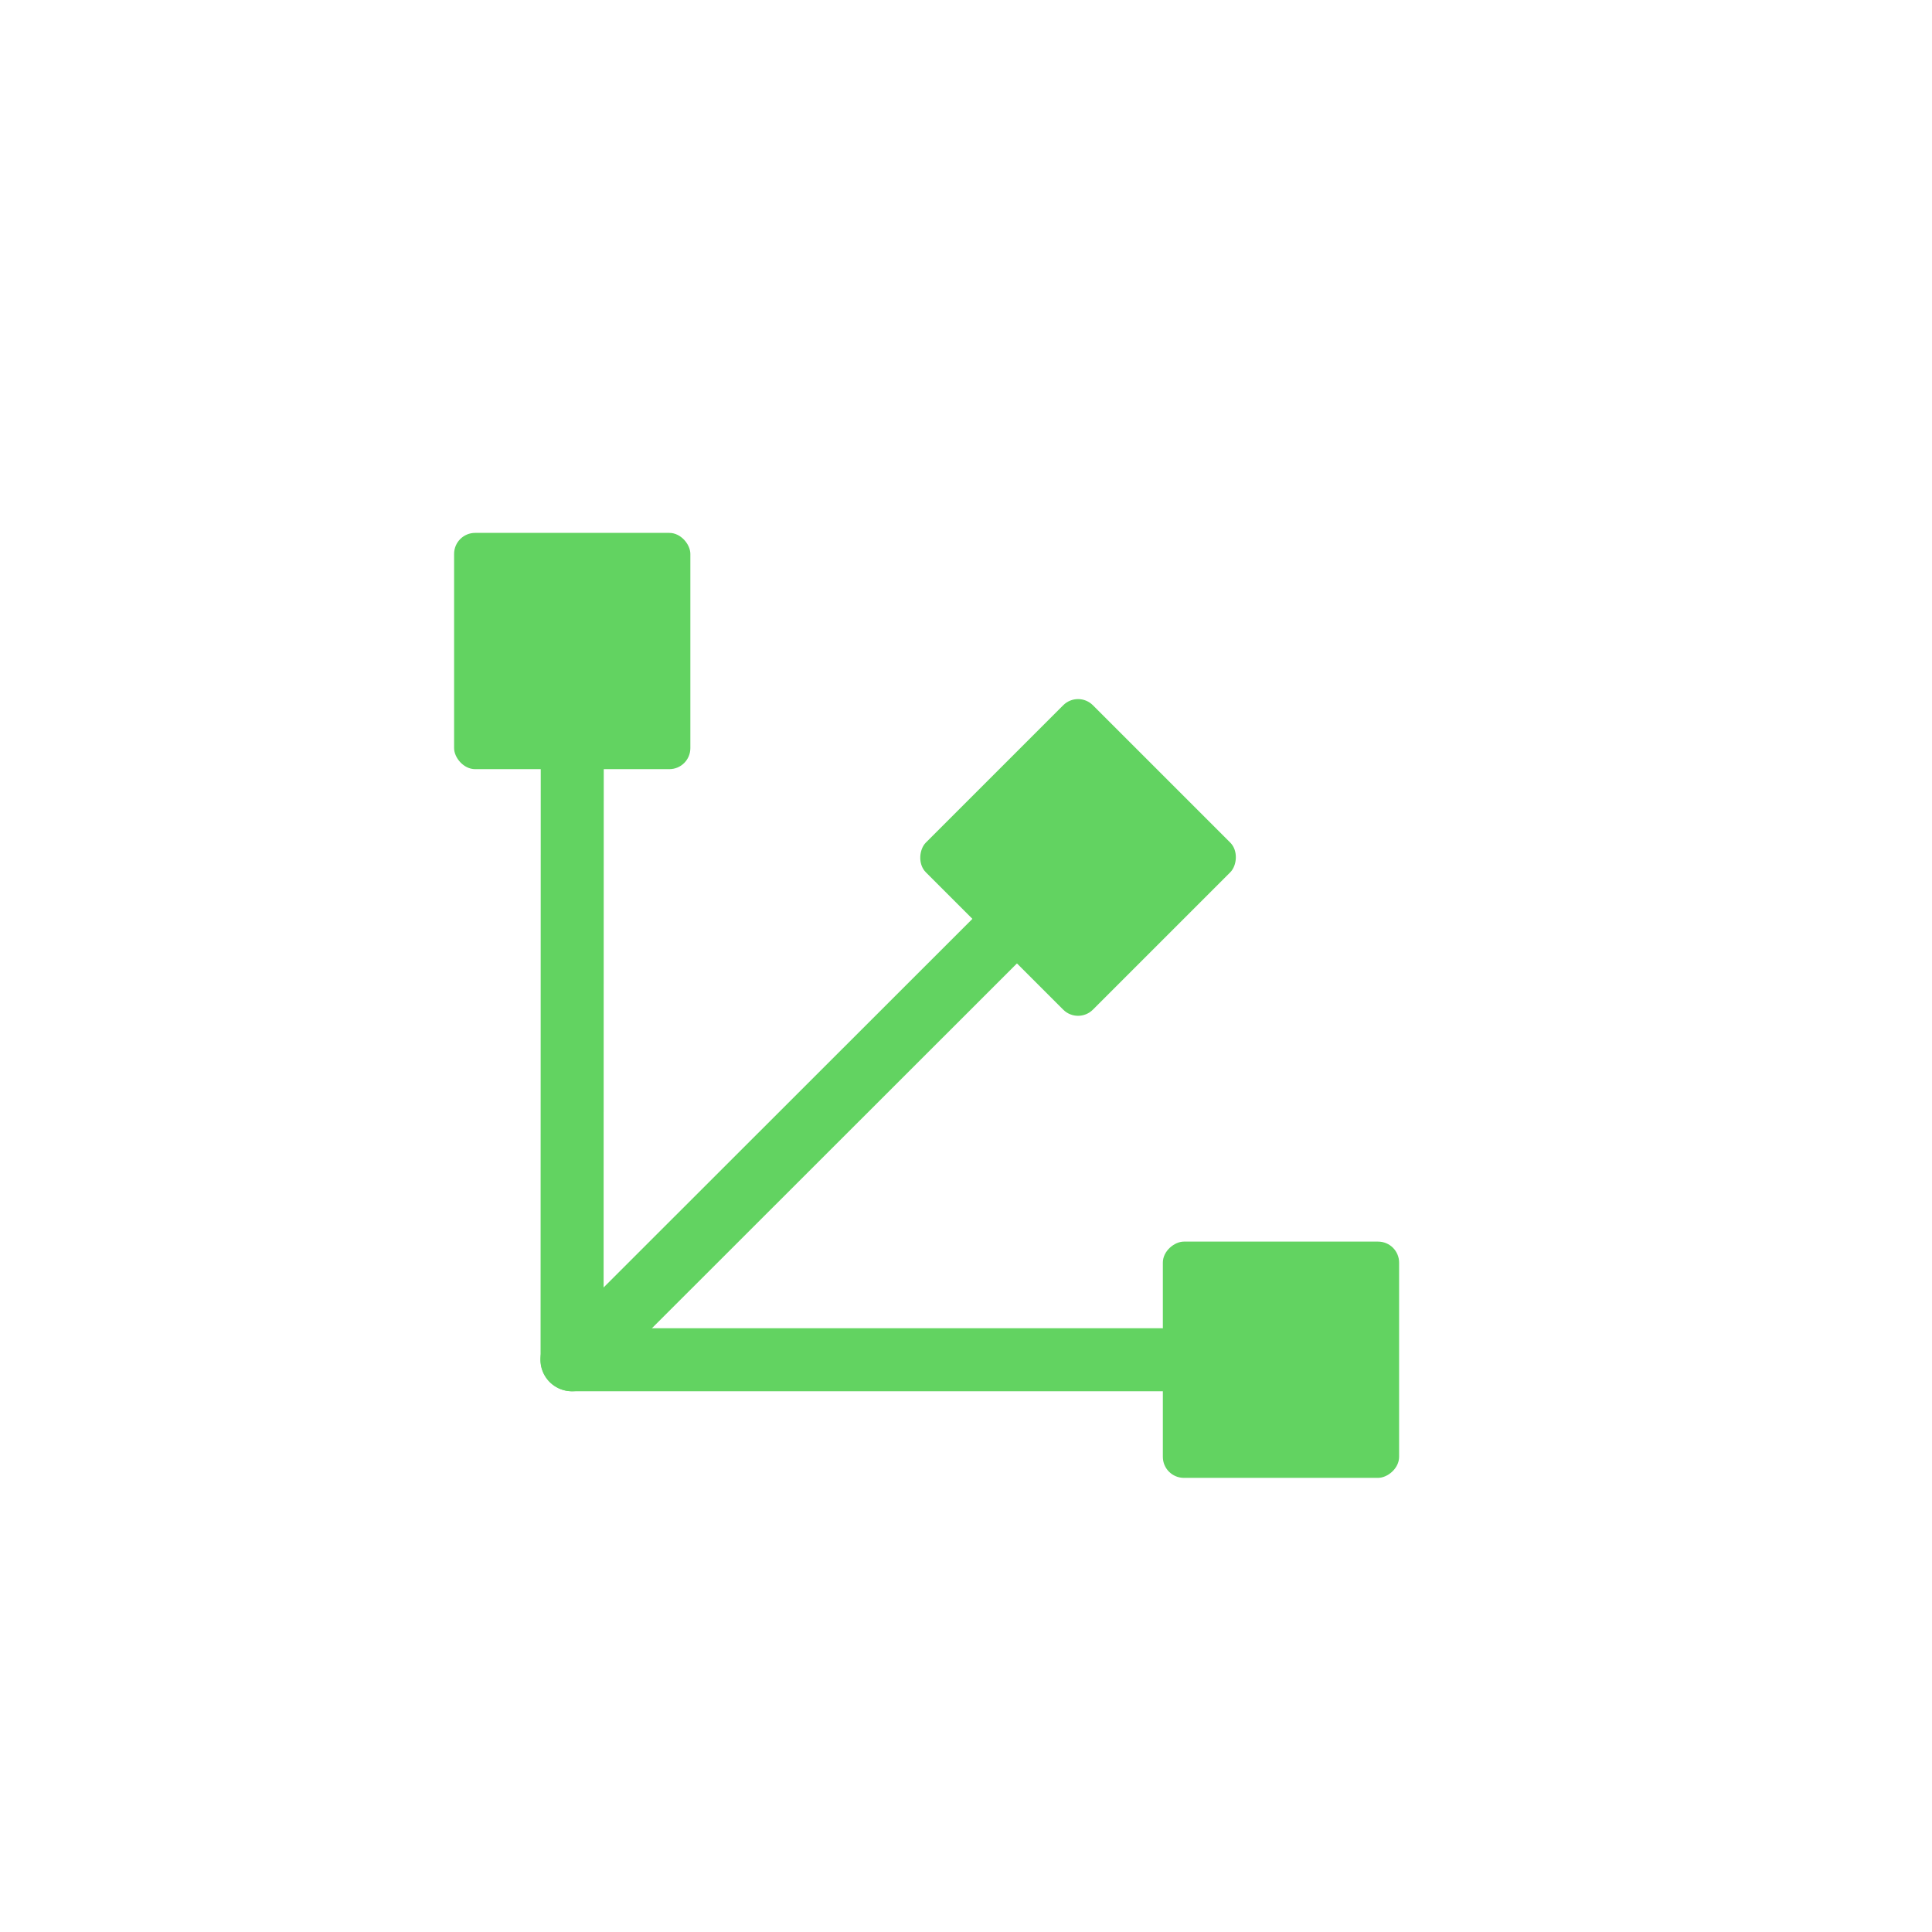 <svg width="46" height="46" viewBox="0 0 46 46" fill="none" xmlns="http://www.w3.org/2000/svg">
<path d="M13.621 32.375L13.625 18.312" stroke="#62D361" stroke-width="1.5" stroke-linecap="round"/>
<rect x="10.812" y="12.688" width="5.625" height="5.625" rx="0.5" fill="#62D361"/>
<path d="M13.737 32.348L23.684 22.407" stroke="#62D361" stroke-width="1.5" stroke-linecap="round"/>
<rect x="25.668" y="16.438" width="5.625" height="5.625" rx="0.5" transform="rotate(45 25.668 16.438)" fill="#62D361"/>
<path d="M13.617 32.375H27.68" stroke="#62D361" stroke-width="1.5" stroke-linecap="round"/>
<rect x="33.312" y="29.562" width="5.625" height="5.625" rx="0.5" transform="rotate(90 33.312 29.562)" fill="#62D361"/>
</svg>
